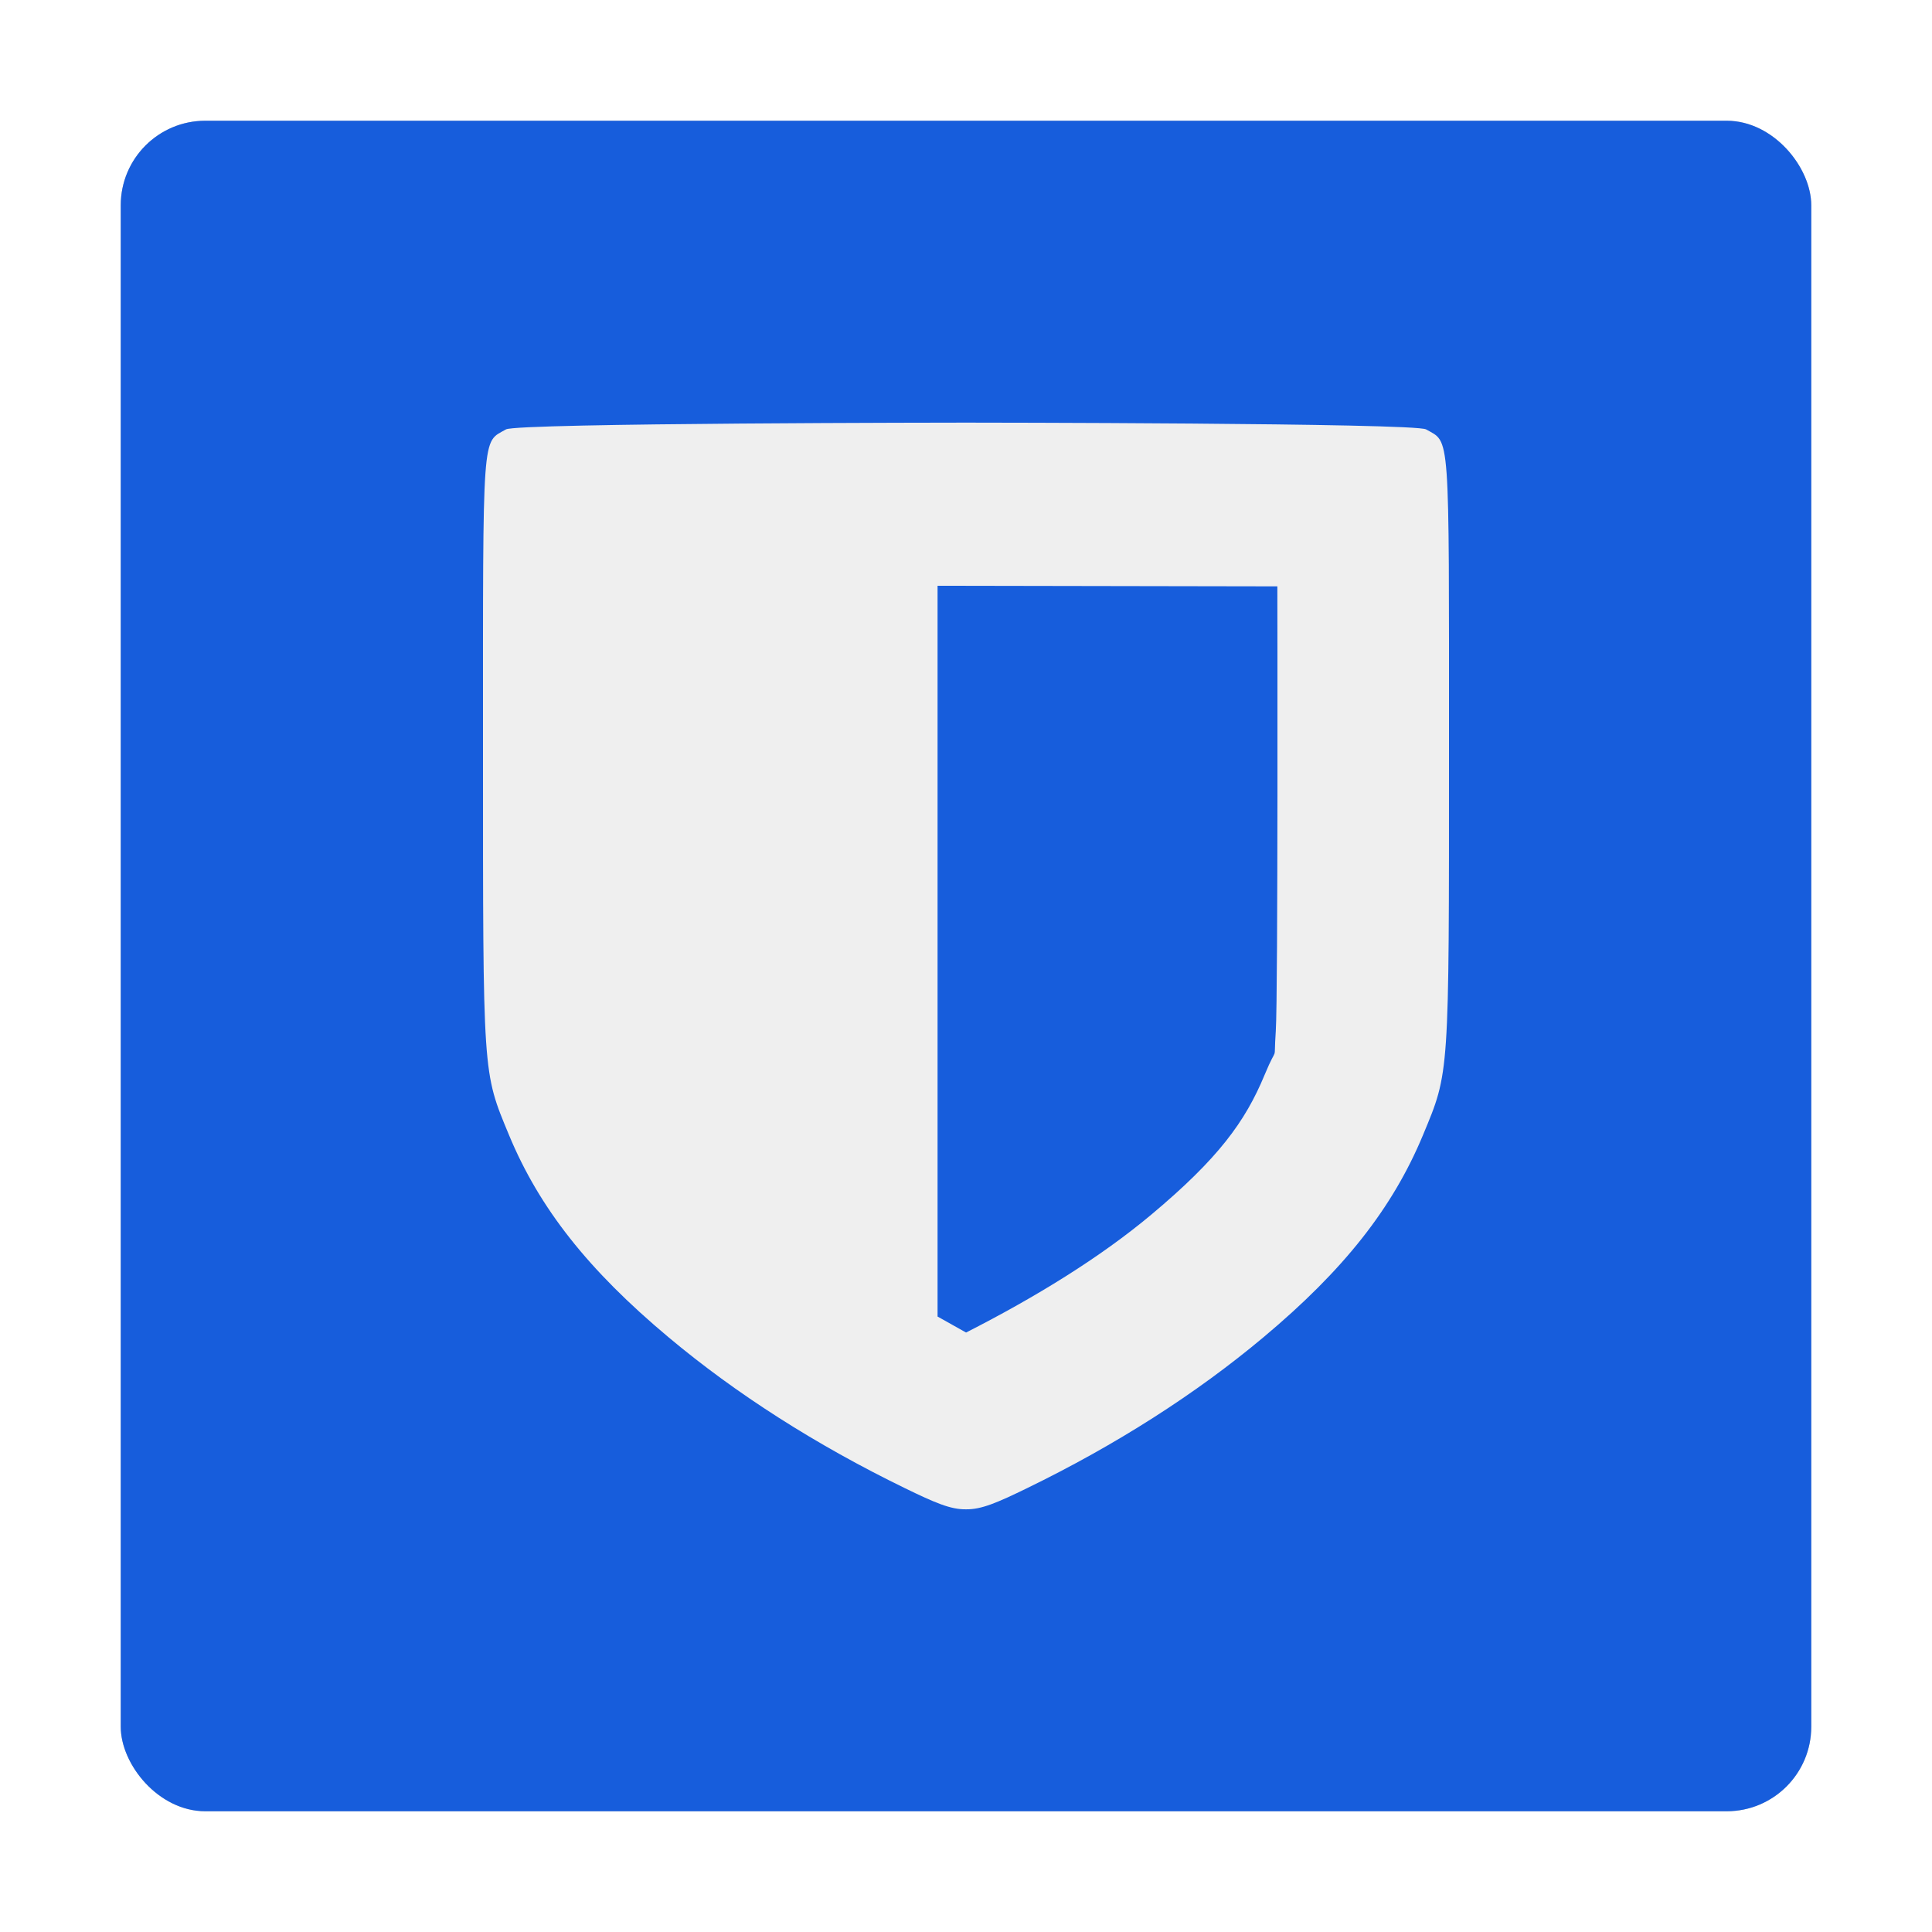 <?xml version="1.0" encoding="UTF-8" standalone="no"?>
<svg
   width="32"
   height="32"
   version="1"
   id="svg12"
   sodipodi:docname="com.bitwarden.desktop.svg"
   inkscape:version="1.1 (c4e8f9ed74, 2021-05-24)"
   xmlns:inkscape="http://www.inkscape.org/namespaces/inkscape"
   xmlns:sodipodi="http://sodipodi.sourceforge.net/DTD/sodipodi-0.dtd"
   xmlns="http://www.w3.org/2000/svg"
   xmlns:svg="http://www.w3.org/2000/svg">
  <defs
     id="defs16">
    <filter
       inkscape:collect="always"
       style="color-interpolation-filters:sRGB"
       id="filter1131"
       x="-0.075"
       y="-0.075"
       width="1.15"
       height="1.15">
      <feGaussianBlur
         inkscape:collect="always"
         stdDeviation="0.875"
         id="feGaussianBlur1133" />
    </filter>
  </defs>
  <sodipodi:namedview
     id="namedview14"
     pagecolor="#ffffff"
     bordercolor="#666666"
     borderopacity="1.0"
     inkscape:pageshadow="2"
     inkscape:pageopacity="0.0"
     inkscape:pagecheckerboard="0"
     showgrid="false"
     inkscape:zoom="18.185903"
     inkscape:cx="11.052517"
     inkscape:cy="11.849838"
     inkscape:window-width="1920"
     inkscape:window-height="1000"
     inkscape:window-x="0"
     inkscape:window-y="0"
     inkscape:window-maximized="1"
     inkscape:current-layer="svg12" />
  <rect
     style="opacity:0.5;fill:#000000;fill-opacity:1;stroke-width:0.966;filter:url(#filter1131)"
     width="28"
     height="28"
     x="2"
     y="2"
     rx="1.4"
     ry="1.4"
     id="rect2" />
  <rect
     style="fill:#175ddc;stroke-width:0.966"
     width="28"
     height="28"
     x="2"
     y="2"
     rx="1.4"
     ry="1.4"
     id="rect4" />
  <path
     style="fill:#efefef;stroke-width:0.92"
     d="m 16,7 c 0,0 -7.431,0.004 -7.619,0.112 -0.401,0.23 -0.381,-0.055 -0.381,5.304 0,5.437 -0.007,5.328 0.43,6.382 0.503,1.213 1.313,2.238 2.644,3.352 1.116,0.935 2.439,1.781 3.915,2.499 0.499,0.243 0.758,0.354 1.011,0.35 0.253,0.004 0.512,-0.107 1.011,-0.35 1.476,-0.718 2.799,-1.564 3.915,-2.499 1.331,-1.114 2.14,-2.139 2.644,-3.352 0.438,-1.054 0.43,-0.945 0.43,-6.382 0,-5.358 0.021,-5.074 -0.38,-5.304 C 23.43,7.004 16,7 16,7 Z m 5.157,2.712 c 0,0 0.013,6.781 -0.026,7.365 -0.04,0.585 0.043,0.175 -0.185,0.726 -0.321,0.775 -0.767,1.386 -1.879,2.317 -0.844,0.706 -1.907,1.361 -3.066,1.951 L 15.529,21.806 V 9.702 Z"
     id="path10" />
</svg>
